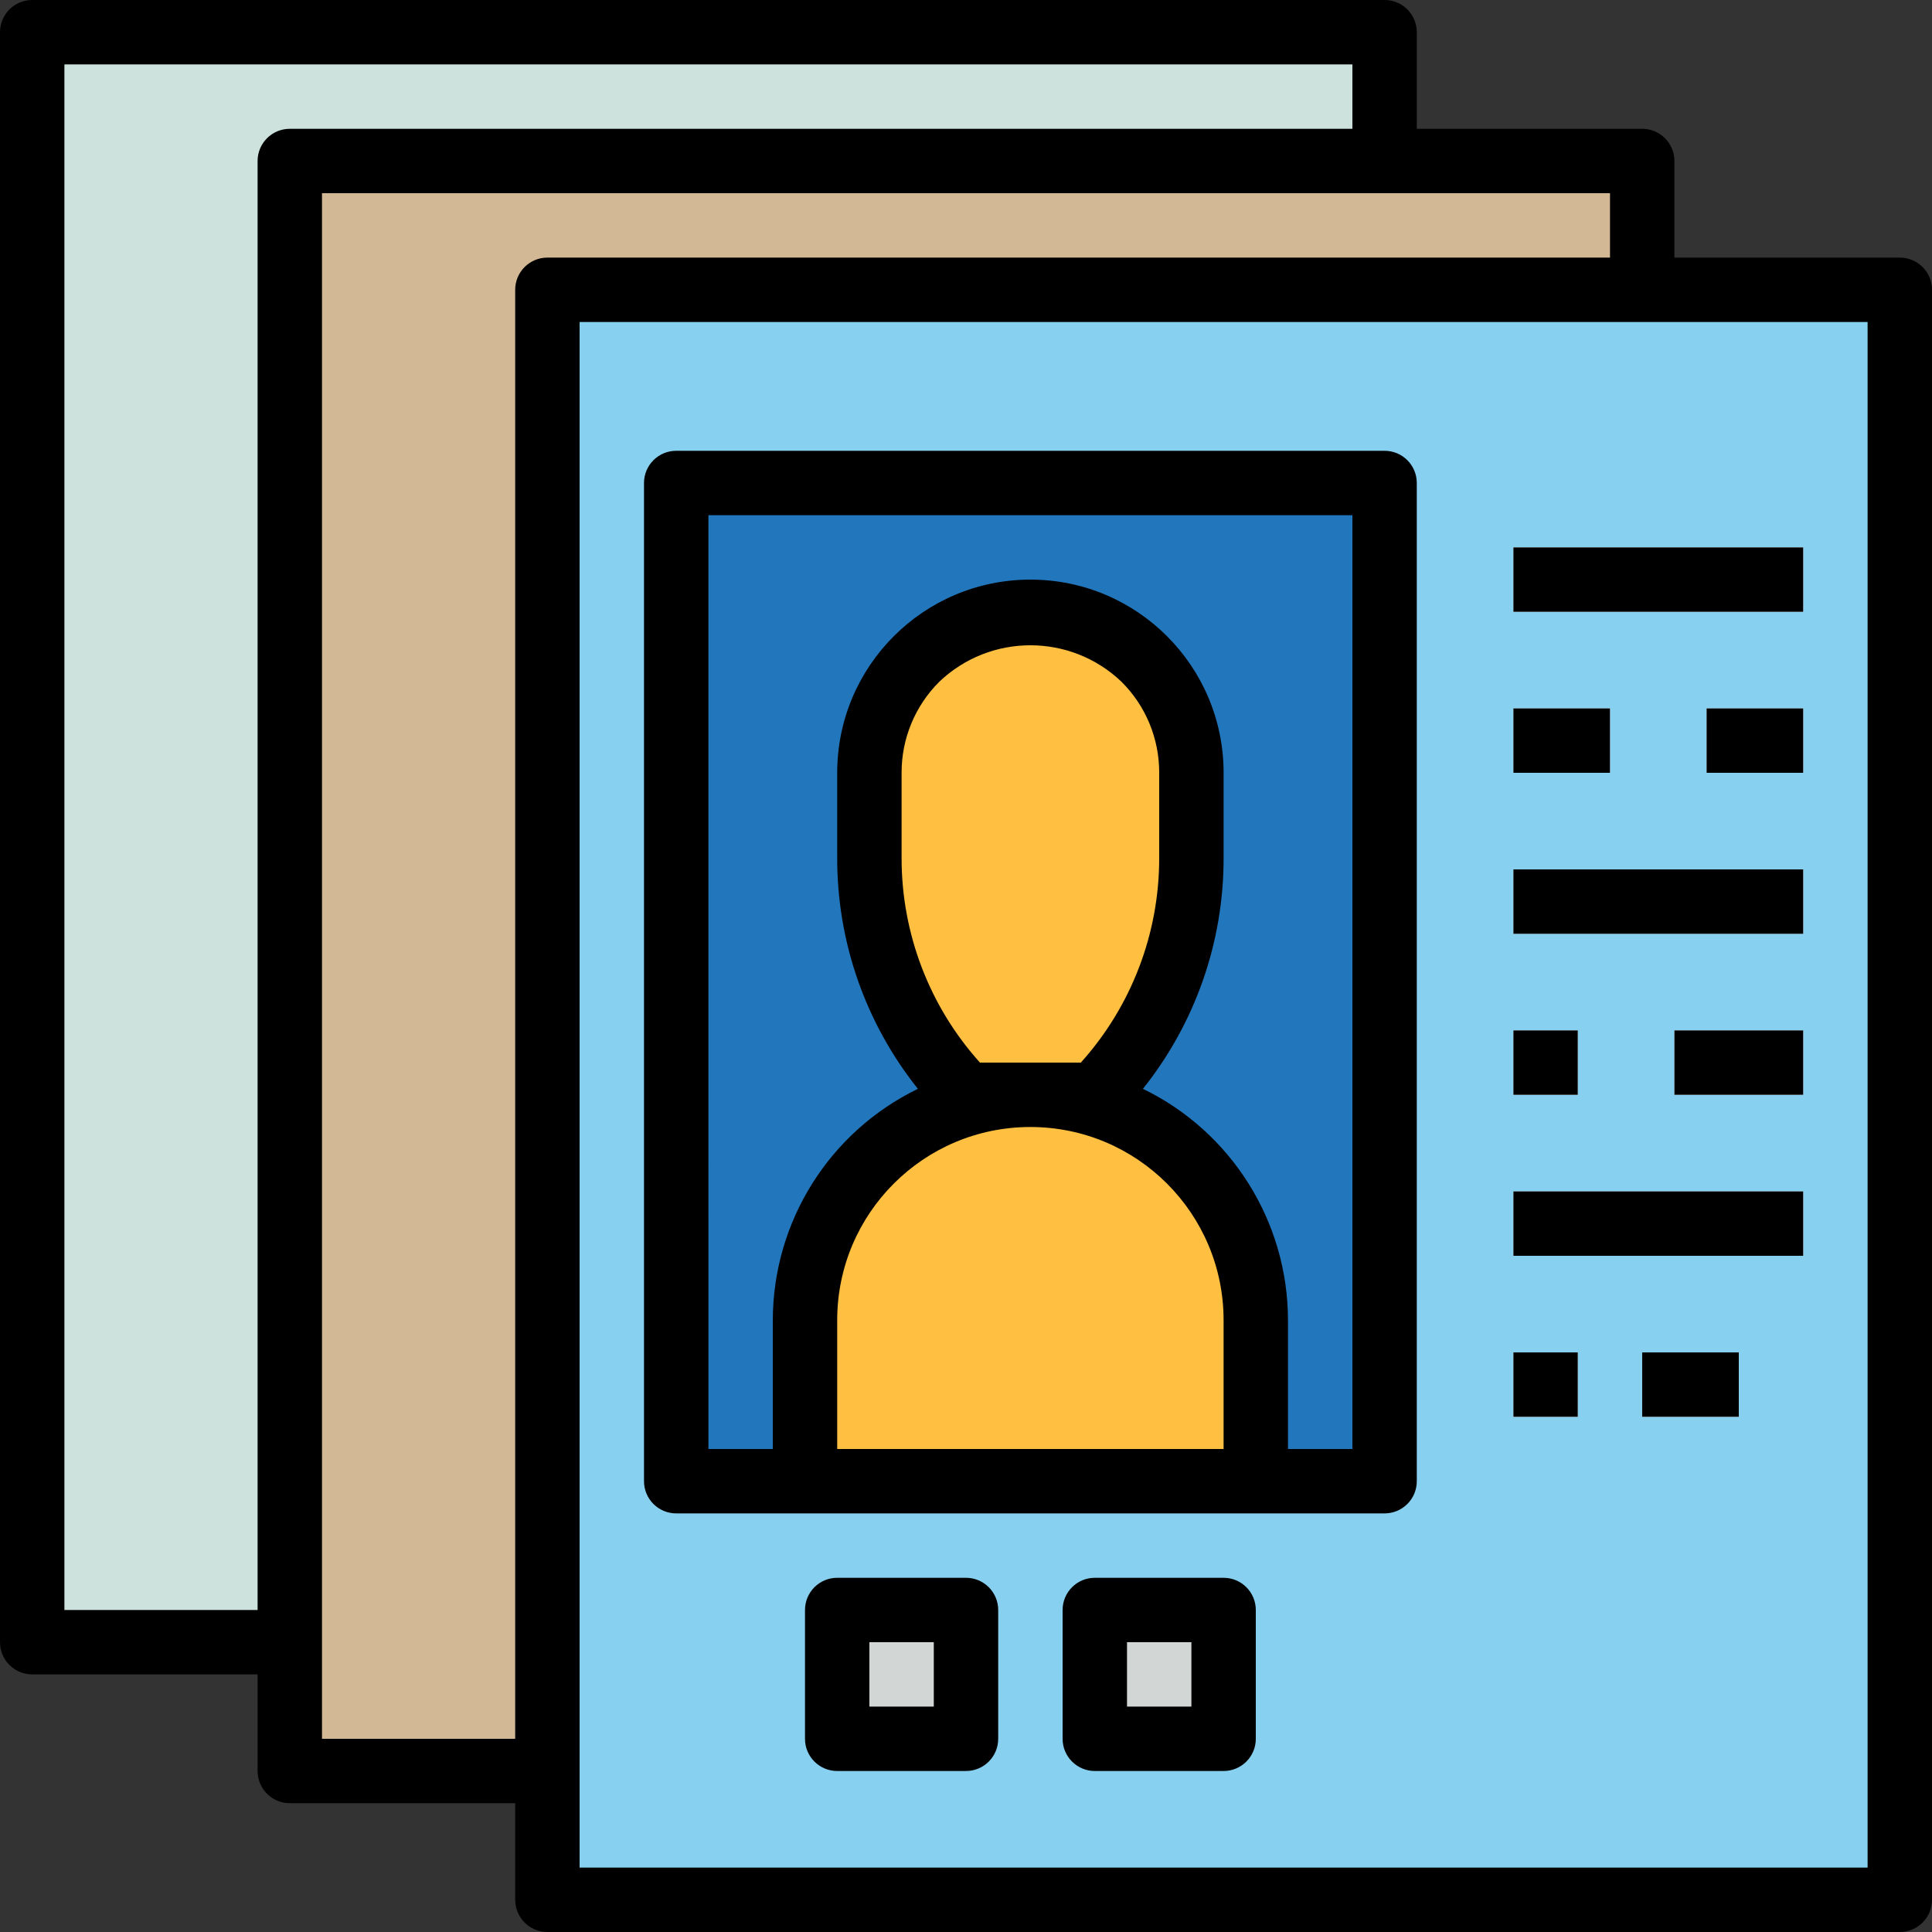 <svg height="512pt" viewBox="0 0 512.001 512" width="512pt" xmlns="http://www.w3.org/2000/svg"><rect x="0" y="0" width="512.001" height="512" fill="#333333" stroke="none"/><path d="m8.535 8.535h358.398v426.664h-358.398zm0 0" fill="#cde2dd"/><path d="m76.801 42.668h358.398v426.664h-358.398zm0 0" fill="#d2b894"/><path d="m145.066 76.801h358.398v426.664h-358.398zm0 0" fill="#88d0ef"/><path d="m179.199 128h187.734v264.535h-187.734zm0 0" fill="#2276bb"/><g fill="#fff"><path d="m401.066 145.066h76.801v17.066h-76.801zm0 0"/><path d="m401.066 187.734h25.602v17.066h-25.602zm0 0"/><path d="m452.266 187.734h25.602v17.066h-25.602zm0 0"/><path d="m401.066 230.398h76.801v17.07h-76.801zm0 0"/><path d="m401.066 273.066h17.066v17.066h-17.066zm0 0"/><path d="m443.734 273.066h34.133v17.066h-34.133zm0 0"/><path d="m401.066 315.734h76.801v17.066h-76.801zm0 0"/></g><path d="m221.867 426.668h34.133v34.133h-34.133zm0 0" fill="#d2d7d6"/><path d="m290.133 426.668h34.133v34.133h-34.133zm0 0" fill="#d2d7d6"/><path d="m401.066 358.398h17.066v17.07h-17.066zm0 0" fill="#fff"/><path d="m435.199 358.398h25.602v17.07h-25.602zm0 0" fill="#fff"/><path d="m290.133 292.641v-2.508c16.41-16.801 25.598-39.352 25.602-62.84v-22.492c0-23.566-19.105-42.668-42.668-42.668s-42.668 19.102-42.668 42.668v22.492c.004 23.484 9.191 46.039 25.602 62.84v2.508c-25.309 7.547-42.66 30.816-42.668 57.227v42.668h119.469v-42.668c-.008-26.41-17.359-49.68-42.668-57.227zm0 0" fill="#ffbf41"/><path d="m503.465 68.266h-59.73v-25.598c0-4.715-3.82-8.535-8.535-8.535h-59.734v-25.598c0-4.715-3.82-8.535-8.531-8.535h-358.398c-4.715 0-8.535 3.82-8.535 8.535v426.664c0 4.715 3.82 8.535 8.535 8.535h59.73v25.598c0 4.715 3.82 8.535 8.535 8.535h59.734v25.598c0 4.715 3.82 8.535 8.531 8.535h358.402c4.711 0 8.531-3.82 8.531-8.535v-426.664c0-4.715-3.82-8.535-8.535-8.535zm-435.199-25.598v384h-51.199v-409.602h341.332v17.066h-281.598c-4.715 0-8.535 3.82-8.535 8.535zm68.266 34.133v384h-51.199v-409.602h341.336v17.066h-281.602c-4.715 0-8.535 3.82-8.535 8.535zm358.402 418.133h-341.332v-409.602h341.332zm0 0"/><path d="m401.066 145.066h76.801v17.066h-76.801zm0 0"/><path d="m401.066 187.734h25.602v17.066h-25.602zm0 0"/><path d="m452.266 187.734h25.602v17.066h-25.602zm0 0"/><path d="m401.066 230.398h76.801v17.07h-76.801zm0 0"/><path d="m401.066 273.066h17.066v17.066h-17.066zm0 0"/><path d="m443.734 273.066h34.133v17.066h-34.133zm0 0"/><path d="m401.066 315.734h76.801v17.066h-76.801zm0 0"/><path d="m256 418.133h-34.133c-4.715 0-8.535 3.82-8.535 8.535v34.133c0 4.711 3.82 8.531 8.535 8.531h34.133c4.715 0 8.535-3.82 8.535-8.531v-34.133c0-4.715-3.824-8.535-8.535-8.535zm-8.535 34.133h-17.066v-17.066h17.066zm0 0"/><path d="m324.266 418.133h-34.133c-4.711 0-8.531 3.82-8.531 8.535v34.133c0 4.711 3.82 8.531 8.531 8.531h34.133c4.715 0 8.535-3.82 8.535-8.531v-34.133c0-4.715-3.82-8.535-8.535-8.535zm-8.531 34.133h-17.066v-17.066h17.066zm0 0"/><path d="m401.066 358.398h17.066v17.07h-17.066zm0 0"/><path d="m435.199 358.398h25.602v17.07h-25.602zm0 0"/><path d="m179.199 401.066h187.734c4.711 0 8.531-3.82 8.531-8.531v-264.535c0-4.715-3.82-8.535-8.531-8.535h-187.734c-4.711 0-8.531 3.82-8.531 8.535v264.535c0 4.711 3.82 8.531 8.531 8.531zm145.066-17.066h-102.398v-34.133c0-28.277 22.922-51.199 51.199-51.199s51.199 22.922 51.199 51.199zm-64.562-102.398c-13.414-14.902-20.816-34.258-20.77-54.309v-22.492c-.027-9.062 3.574-17.754 10-24.141 13.512-12.875 34.754-12.875 48.266 0 6.43 6.383 10.031 15.078 10 24.141v22.492c.047 20.051-7.355 39.406-20.77 54.309zm-71.969-145.066h170.664v247.465h-17.066v-34.133c-.035-26.113-14.961-49.918-38.449-61.32 13.891-17.391 21.434-38.996 21.383-61.254v-22.492c0-28.277-22.922-51.199-51.199-51.199s-51.199 22.922-51.199 51.199v22.492c-.051 22.258 7.492 43.863 21.383 61.254-23.488 11.402-38.414 35.207-38.449 61.32v34.133h-17.066zm0 0"/></svg>